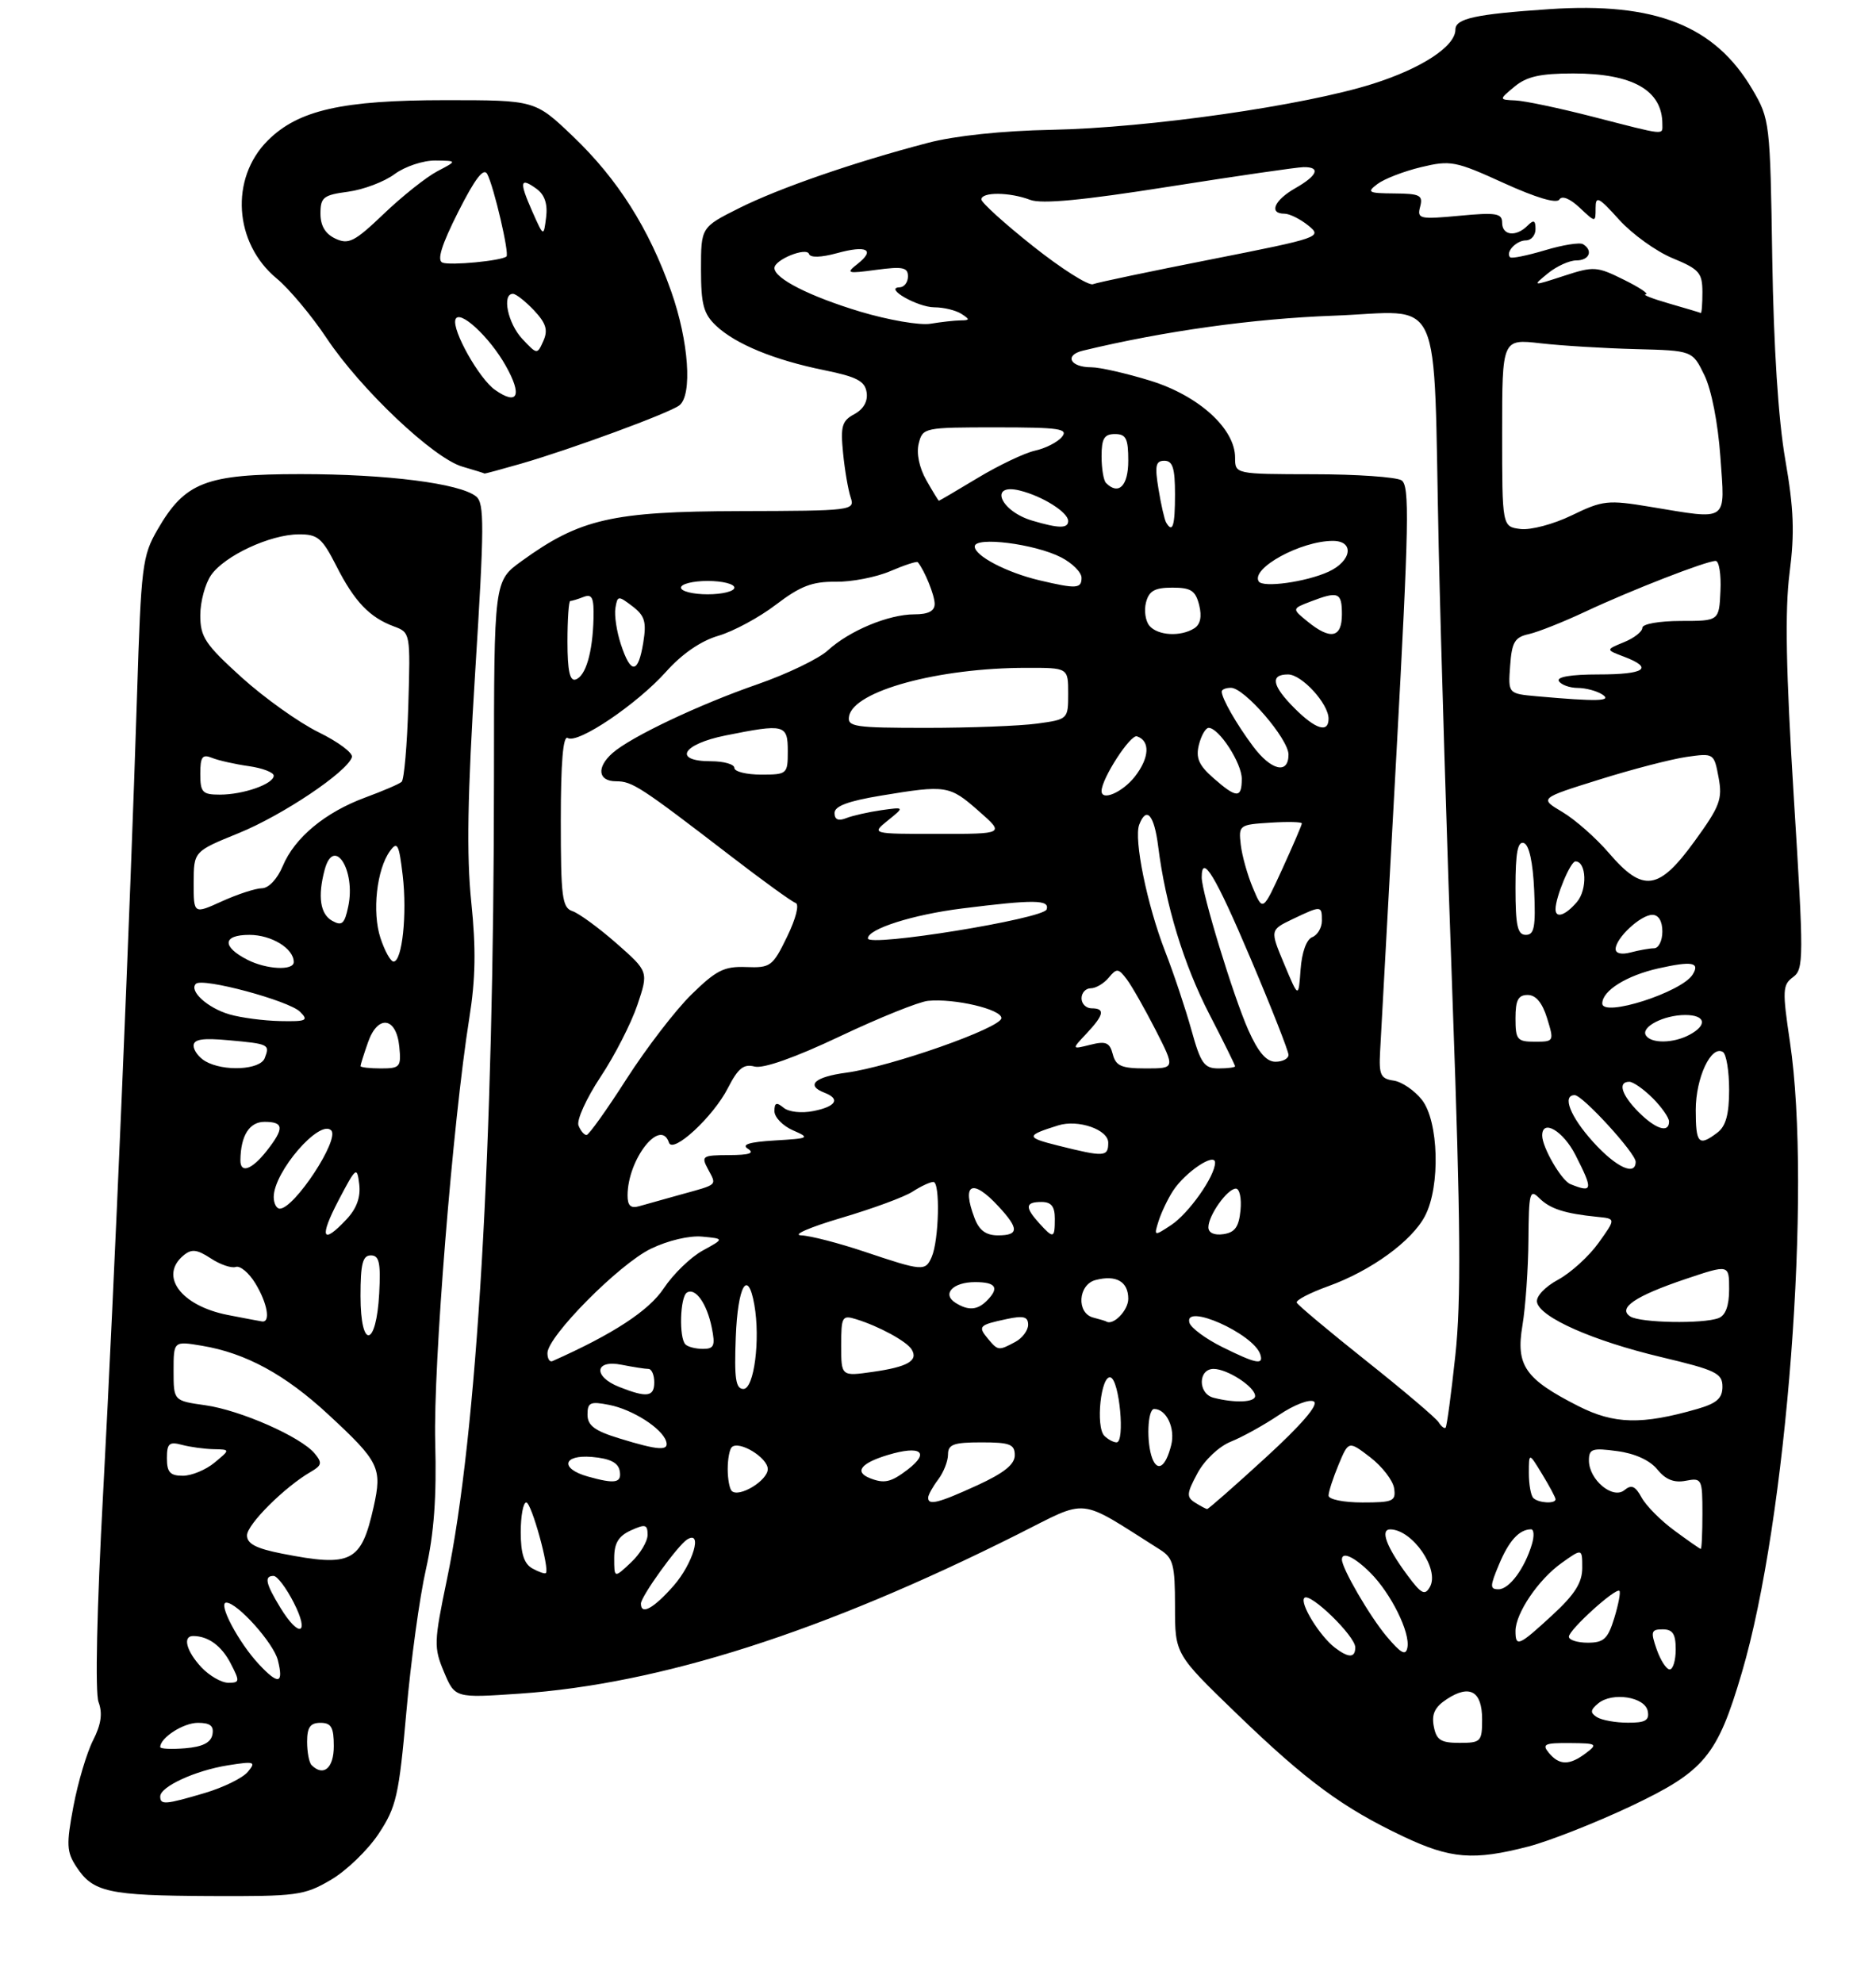 <?xml version="1.0" encoding="UTF-8" standalone="no"?>
<!DOCTYPE svg PUBLIC "-//W3C//DTD SVG 1.1//EN" "http://www.w3.org/Graphics/SVG/1.1/DTD/svg11.dtd" >
<svg xmlns="http://www.w3.org/2000/svg" xmlns:xlink="http://www.w3.org/1999/xlink" version="1.1" viewBox="0 0 281 297">
 <g >
 <path fill="currentColor"
d=" M 49.55 281.52 C 51.88 280.16 55.10 277.05 56.71 274.62 C 59.37 270.60 59.75 268.92 60.87 256.35 C 61.54 248.73 62.86 239.12 63.80 235.00 C 65.01 229.65 65.41 224.20 65.19 216.00 C 64.88 204.55 67.82 168.02 70.29 152.50 C 71.24 146.59 71.31 142.03 70.59 135.08 C 69.87 128.12 70.02 119.10 71.18 100.58 C 72.55 78.74 72.57 75.35 71.31 74.34 C 68.88 72.39 57.96 71.00 45.04 71.00 C 30.78 71.00 27.70 72.20 23.58 79.34 C 21.32 83.24 21.13 84.79 20.53 104.00 C 19.49 136.68 17.14 192.05 15.45 223.51 C 14.50 240.99 14.23 253.46 14.76 254.89 C 15.39 256.58 15.15 258.24 13.94 260.62 C 13.00 262.46 11.68 266.90 11.00 270.49 C 9.92 276.23 9.97 277.31 11.44 279.56 C 13.94 283.37 16.21 283.87 31.41 283.94 C 44.48 284.00 45.58 283.85 49.55 281.52 Z  M 228.94 276.52 C 232.09 275.70 239.01 272.97 244.33 270.46 C 255.33 265.24 257.23 262.96 260.90 250.50 C 267.65 227.66 271.42 178.20 268.11 156.04 C 266.96 148.32 267.00 147.48 268.57 146.33 C 270.19 145.14 270.20 143.60 268.68 119.28 C 267.51 100.46 267.34 91.43 268.05 85.83 C 268.83 79.78 268.69 76.20 267.41 68.83 C 266.37 62.87 265.67 51.99 265.46 38.71 C 265.15 18.32 265.09 17.83 262.50 13.42 C 256.89 3.84 247.95 0.30 232.08 1.37 C 220.97 2.12 218.00 2.77 218.00 4.44 C 218.00 6.92 212.99 10.22 205.67 12.54 C 195.39 15.81 172.05 19.15 157.50 19.44 C 150.13 19.58 142.99 20.34 139.00 21.39 C 127.86 24.31 116.74 28.16 110.75 31.15 C 105.00 34.03 105.00 34.03 105.00 40.34 C 105.00 45.60 105.38 47.00 107.26 48.78 C 110.21 51.55 115.99 53.92 123.48 55.44 C 128.35 56.43 129.56 57.07 129.81 58.77 C 130.01 60.10 129.34 61.28 127.97 62.02 C 126.12 63.01 125.88 63.82 126.28 67.83 C 126.53 70.40 127.05 73.40 127.42 74.50 C 128.08 76.45 127.65 76.50 110.80 76.54 C 91.69 76.59 86.85 77.70 78.11 84.04 C 74.00 87.01 74.00 87.01 73.99 116.26 C 73.98 171.79 71.46 214.86 66.95 236.50 C 64.99 245.93 64.96 246.72 66.51 250.40 C 68.15 254.29 68.15 254.29 77.82 253.63 C 98.89 252.19 123.24 244.41 152.37 229.81 C 163.27 224.35 161.19 224.13 173.75 232.06 C 175.74 233.32 176.00 234.31 176.00 240.59 C 176.00 247.71 176.00 247.71 185.25 256.64 C 195.67 266.71 201.13 270.73 210.22 275.03 C 217.30 278.38 220.71 278.65 228.94 276.52 Z  M 78.07 69.43 C 85.55 67.27 100.23 61.87 101.75 60.71 C 103.74 59.19 103.17 51.09 100.54 43.65 C 97.21 34.22 92.53 26.82 85.82 20.42 C 80.15 15.00 80.15 15.00 66.76 15.00 C 51.22 15.00 44.66 16.49 40.09 21.06 C 34.42 26.74 35.05 36.41 41.44 41.70 C 43.30 43.24 46.68 47.27 48.93 50.65 C 54.04 58.32 64.95 68.64 69.26 69.88 C 71.04 70.40 72.53 70.86 72.57 70.91 C 72.61 70.96 75.08 70.29 78.07 69.43 Z  M 24.00 269.03 C 24.00 267.55 29.25 265.14 34.15 264.36 C 38.12 263.73 38.38 263.82 37.13 265.33 C 36.38 266.25 33.48 267.67 30.70 268.50 C 24.75 270.26 24.00 270.32 24.00 269.03 Z  M 46.67 264.33 C 46.30 263.97 46.00 262.39 46.00 260.83 C 46.00 258.67 46.47 258.00 48.00 258.00 C 49.62 258.00 50.00 258.67 50.00 261.50 C 50.00 264.79 48.45 266.11 46.67 264.33 Z  M 24.00 261.63 C 24.00 260.23 27.46 258.00 29.64 258.00 C 31.49 258.00 32.06 258.46 31.82 259.75 C 31.58 260.97 30.36 261.59 27.74 261.81 C 25.68 261.98 24.00 261.90 24.00 261.63 Z  M 30.17 249.69 C 27.93 247.29 27.31 245.00 28.92 245.00 C 31.18 245.00 33.19 246.46 34.56 249.12 C 35.94 251.79 35.92 252.00 34.20 252.00 C 33.18 252.00 31.37 250.96 30.17 249.69 Z  M 38.79 249.24 C 35.72 245.96 32.57 240.00 33.90 240.00 C 35.55 240.00 40.98 246.06 41.62 248.62 C 42.51 252.18 41.71 252.36 38.79 249.24 Z  M 41.99 240.75 C 39.78 237.12 39.54 236.00 40.98 236.00 C 41.52 236.00 42.88 237.80 44.00 240.00 C 46.44 244.78 44.82 245.39 41.99 240.75 Z  M 42.25 232.66 C 38.38 231.90 37.00 231.19 37.00 229.93 C 37.00 228.29 42.65 222.66 46.57 220.40 C 48.21 219.45 48.29 219.06 47.14 217.67 C 45.07 215.17 36.04 211.19 30.75 210.44 C 26.00 209.77 26.00 209.77 26.00 205.30 C 26.00 200.82 26.00 200.82 30.25 201.53 C 36.82 202.63 42.70 205.83 49.17 211.82 C 56.83 218.91 57.27 219.82 55.96 225.69 C 54.10 233.96 52.65 234.70 42.25 232.66 Z  M 25.00 218.38 C 25.00 216.16 25.34 215.86 27.25 216.37 C 28.49 216.70 30.62 216.99 32.00 217.02 C 34.50 217.07 34.50 217.07 32.14 219.03 C 30.84 220.11 28.70 221.00 27.39 221.00 C 25.48 221.00 25.00 220.48 25.00 218.38 Z  M 54.00 194.08 C 54.00 189.26 54.32 188.00 55.55 188.00 C 56.80 188.00 57.04 189.09 56.80 193.67 C 56.37 201.81 54.00 202.16 54.00 194.08 Z  M 34.11 196.92 C 27.10 195.54 23.79 191.08 27.49 188.00 C 28.70 187.00 29.49 187.09 31.56 188.44 C 32.97 189.37 34.66 189.95 35.31 189.73 C 35.96 189.50 37.29 190.61 38.25 192.19 C 40.05 195.14 40.57 198.08 39.25 197.89 C 38.84 197.83 36.52 197.39 34.11 196.92 Z  M 50.71 179.75 C 53.34 174.74 53.48 174.63 53.81 177.35 C 54.04 179.28 53.42 180.99 51.90 182.60 C 48.25 186.50 47.78 185.36 50.71 179.75 Z  M 41.00 179.25 C 41.01 175.49 47.88 167.54 49.61 169.28 C 50.93 170.60 44.09 181.00 41.91 181.00 C 41.41 181.00 41.00 180.21 41.00 179.25 Z  M 36.01 173.75 C 36.05 170.07 37.35 168.00 39.62 168.00 C 42.54 168.00 42.61 168.96 39.93 172.37 C 37.71 175.18 35.99 175.79 36.01 173.75 Z  M 30.75 158.92 C 29.79 158.36 29.00 157.31 29.00 156.60 C 29.00 155.63 30.36 155.42 34.25 155.78 C 40.31 156.33 40.44 156.40 39.65 158.46 C 38.98 160.23 33.49 160.51 30.75 158.92 Z  M 54.00 159.65 C 54.00 159.46 54.50 157.86 55.12 156.10 C 56.58 151.89 59.38 152.28 59.81 156.76 C 60.11 159.78 59.92 160.00 57.06 160.00 C 55.38 160.00 54.00 159.84 54.00 159.65 Z  M 34.38 151.91 C 31.10 150.96 28.27 148.39 29.34 147.33 C 30.30 146.36 43.28 149.85 44.95 151.52 C 46.26 152.83 45.91 152.99 41.96 152.91 C 39.51 152.86 36.09 152.41 34.38 151.91 Z  M 37.08 143.74 C 33.20 141.76 33.33 140.00 37.35 140.00 C 40.67 140.00 44.00 142.04 44.00 144.07 C 44.00 145.39 39.94 145.19 37.08 143.74 Z  M 56.99 140.48 C 55.71 136.60 56.42 130.18 58.42 127.44 C 59.52 125.93 59.77 126.42 60.32 131.10 C 61.00 136.89 60.24 144.00 58.95 144.00 C 58.51 144.00 57.63 142.42 56.99 140.48 Z  M 49.75 137.89 C 47.95 136.88 47.57 134.22 48.63 130.25 C 50.00 125.13 53.32 130.30 52.16 135.76 C 51.61 138.37 51.22 138.71 49.75 137.89 Z  M 29.01 132.20 C 29.02 127.50 29.02 127.50 35.76 124.76 C 42.34 122.08 51.99 115.61 52.71 113.39 C 52.91 112.77 50.67 111.10 47.73 109.66 C 44.79 108.22 39.60 104.52 36.19 101.44 C 30.73 96.49 30.00 95.40 30.00 92.14 C 30.00 90.11 30.73 87.40 31.63 86.11 C 33.67 83.21 40.45 80.05 44.73 80.02 C 47.59 80.00 48.24 80.55 50.38 84.75 C 53.07 90.06 55.35 92.46 59.01 93.81 C 61.47 94.72 61.48 94.81 61.16 105.61 C 60.98 111.60 60.53 116.76 60.16 117.08 C 59.80 117.41 57.34 118.46 54.71 119.43 C 48.70 121.65 44.13 125.44 42.35 129.70 C 41.55 131.62 40.24 133.01 39.24 133.02 C 38.28 133.03 35.59 133.91 33.25 134.97 C 29.00 136.90 29.00 136.90 29.01 132.20 Z  M 30.00 115.89 C 30.00 113.33 30.31 112.91 31.75 113.49 C 32.71 113.88 35.19 114.44 37.25 114.73 C 39.31 115.02 41.00 115.67 41.00 116.16 C 41.00 117.40 36.46 119.00 32.93 119.00 C 30.32 119.00 30.00 118.66 30.00 115.89 Z  M 232.00 262.50 C 230.93 261.20 231.35 261.00 235.13 261.03 C 239.19 261.06 239.36 261.17 237.56 262.53 C 235.09 264.40 233.57 264.39 232.00 262.50 Z  M 214.76 258.52 C 214.41 256.68 214.92 255.63 216.72 254.45 C 220.15 252.20 222.00 253.26 222.00 257.47 C 222.00 260.81 221.82 261.00 218.62 261.00 C 215.81 261.00 215.15 260.58 214.76 258.52 Z  M 239.20 257.15 C 238.16 256.49 238.20 256.08 239.39 255.09 C 241.50 253.34 246.41 254.11 246.81 256.25 C 247.08 257.63 246.45 258.00 243.82 257.98 C 242.00 257.98 239.92 257.60 239.20 257.15 Z  M 248.15 247.00 C 247.22 244.34 247.32 244.00 249.05 244.00 C 250.55 244.00 251.00 244.69 251.00 247.00 C 251.00 248.65 250.59 250.00 250.10 250.00 C 249.60 250.00 248.73 248.65 248.15 247.00 Z  M 199.92 246.72 C 197.62 244.93 194.63 240.04 195.38 239.29 C 196.23 238.43 203.00 245.01 203.00 246.70 C 203.00 248.31 201.99 248.31 199.92 246.72 Z  M 207.70 245.06 C 205.17 242.05 201.00 234.88 201.00 233.54 C 201.00 232.28 202.90 233.17 205.27 235.54 C 208.35 238.62 211.25 244.47 210.81 246.73 C 210.57 248.00 209.85 247.61 207.70 245.06 Z  M 227.00 244.25 C 227.01 241.59 230.43 236.54 233.90 234.07 C 237.00 231.86 237.00 231.86 237.00 234.80 C 237.00 237.01 235.88 238.78 232.52 241.87 C 227.49 246.51 227.00 246.72 227.00 244.25 Z  M 235.00 245.10 C 235.00 244.07 242.03 237.70 242.57 238.24 C 242.77 238.44 242.42 240.27 241.80 242.30 C 240.84 245.43 240.23 246.00 237.83 246.00 C 236.27 246.00 235.00 245.60 235.00 245.10 Z  M 96.00 240.15 C 96.00 239.07 101.52 231.41 102.93 230.54 C 105.30 229.08 103.81 234.14 100.90 237.47 C 97.90 240.88 96.00 241.92 96.00 240.15 Z  M 210.79 235.87 C 207.64 231.62 206.68 228.99 208.28 229.03 C 211.61 229.12 215.65 235.01 214.19 237.63 C 213.43 238.99 212.90 238.72 210.79 235.87 Z  M 224.53 234.29 C 226.01 230.74 227.54 229.05 229.32 229.02 C 229.77 229.01 229.83 230.01 229.46 231.25 C 228.38 234.88 226.07 238.00 224.46 238.00 C 223.15 238.00 223.16 237.55 224.53 234.29 Z  M 79.74 234.88 C 78.49 234.18 78.00 232.64 78.00 229.45 C 78.00 227.00 78.37 225.00 78.83 225.00 C 79.60 225.00 82.36 234.97 81.76 235.57 C 81.61 235.73 80.70 235.41 79.74 234.88 Z  M 92.00 233.33 C 92.00 231.09 92.64 230.03 94.50 229.18 C 96.66 228.20 97.00 228.29 97.00 229.85 C 97.00 230.84 95.88 232.71 94.50 234.00 C 92.00 236.35 92.00 236.35 92.00 233.33 Z  M 250.81 229.21 C 248.77 227.72 246.56 225.49 245.89 224.26 C 244.95 222.53 244.37 222.28 243.32 223.15 C 241.58 224.59 238.00 221.60 238.00 218.71 C 238.00 216.97 238.49 216.80 242.24 217.31 C 244.89 217.66 247.14 218.69 248.24 220.05 C 249.48 221.58 250.76 222.09 252.50 221.75 C 254.91 221.29 255.00 221.46 255.00 226.64 C 255.00 229.59 254.89 231.98 254.75 231.96 C 254.61 231.94 252.84 230.71 250.81 229.21 Z  M 179.00 225.02 C 177.69 224.19 177.74 223.64 179.37 220.61 C 180.44 218.63 182.58 216.61 184.37 215.89 C 186.09 215.20 189.33 213.41 191.57 211.90 C 193.80 210.39 196.16 209.48 196.80 209.88 C 197.55 210.34 194.95 213.37 189.56 218.30 C 184.93 222.54 181.00 225.99 180.82 225.98 C 180.65 225.98 179.83 225.54 179.00 225.02 Z  M 139.03 224.25 C 139.05 223.84 139.72 222.63 140.53 221.56 C 141.34 220.49 142.00 218.80 142.00 217.81 C 142.00 216.30 142.84 216.00 147.00 216.00 C 151.27 216.00 152.00 216.28 152.00 217.93 C 152.00 219.30 150.37 220.60 146.38 222.43 C 140.50 225.12 138.98 225.50 139.03 224.25 Z  M 199.00 223.97 C 199.00 223.40 199.68 221.32 200.50 219.34 C 202.00 215.75 202.00 215.75 205.25 218.24 C 207.04 219.62 208.64 221.70 208.82 222.87 C 209.11 224.81 208.68 225.00 204.07 225.00 C 201.25 225.00 199.00 224.54 199.00 223.97 Z  M 229.67 224.33 C 229.30 223.97 229.00 222.28 229.00 220.58 C 229.01 217.50 229.01 217.50 231.00 220.77 C 232.10 222.57 233.00 224.26 233.00 224.52 C 233.00 225.24 230.43 225.09 229.67 224.33 Z  M 109.60 223.27 C 109.27 222.94 109.00 221.47 109.00 220.00 C 109.00 218.53 109.27 217.06 109.60 216.73 C 110.67 215.66 115.00 218.28 115.00 220.00 C 115.00 221.72 110.67 224.34 109.60 223.27 Z  M 88.07 221.12 C 83.86 219.95 84.27 217.82 88.64 218.18 C 91.35 218.41 92.58 219.02 92.82 220.25 C 93.16 222.08 92.16 222.27 88.07 221.12 Z  M 130.25 221.34 C 127.93 220.40 128.98 219.09 133.01 217.88 C 137.90 216.41 139.34 217.47 135.99 220.05 C 133.44 222.00 132.45 222.22 130.25 221.34 Z  M 172.60 218.41 C 171.69 216.04 171.88 211.00 172.88 211.00 C 174.71 211.00 176.07 213.88 175.43 216.41 C 174.62 219.64 173.41 220.50 172.60 218.41 Z  M 92.75 215.40 C 89.06 214.27 88.00 213.47 88.00 211.84 C 88.00 210.02 88.42 209.83 91.25 210.39 C 94.73 211.07 99.12 213.86 99.77 215.81 C 100.27 217.32 98.69 217.23 92.75 215.40 Z  M 165.42 215.02 C 164.07 213.67 164.91 205.81 166.36 206.28 C 167.68 206.72 168.54 216.00 167.25 216.00 C 166.78 216.00 165.96 215.56 165.42 215.02 Z  M 215.49 212.99 C 215.10 212.36 210.22 208.22 204.64 203.79 C 199.06 199.35 194.38 195.43 194.23 195.07 C 194.09 194.70 196.22 193.60 198.96 192.61 C 205.38 190.30 211.51 185.84 213.46 182.07 C 215.77 177.62 215.50 167.90 212.98 164.70 C 211.87 163.29 209.96 161.99 208.73 161.82 C 206.80 161.54 206.53 160.96 206.72 157.50 C 206.84 155.30 207.93 135.35 209.15 113.17 C 211.05 78.35 211.16 72.72 209.93 71.93 C 209.14 71.44 203.21 71.02 196.75 71.02 C 185.00 71.00 185.00 71.00 185.00 68.53 C 185.00 64.19 179.55 59.25 172.30 57.01 C 168.72 55.91 164.74 55.00 163.45 55.00 C 160.28 55.00 159.37 53.19 162.21 52.51 C 174.35 49.58 187.71 47.72 199.67 47.28 C 216.44 46.66 214.65 42.74 215.50 82.00 C 215.82 96.58 216.76 127.40 217.60 150.50 C 218.78 183.13 218.87 194.84 217.99 202.98 C 217.37 208.75 216.72 213.62 216.53 213.80 C 216.35 213.98 215.88 213.62 215.49 212.99 Z  M 236.42 210.57 C 228.43 206.51 227.03 204.50 228.04 198.50 C 228.50 195.75 228.91 189.98 228.94 185.68 C 228.99 178.57 229.14 178.00 230.57 179.43 C 232.18 181.03 234.38 181.74 239.27 182.23 C 242.04 182.50 242.04 182.50 239.44 186.13 C 238.01 188.13 235.29 190.60 233.40 191.63 C 231.43 192.69 230.07 194.13 230.22 194.99 C 230.64 197.28 238.60 200.80 248.83 203.23 C 257.03 205.18 258.00 205.65 258.00 207.66 C 258.00 209.40 257.15 210.15 254.25 210.99 C 245.92 213.39 241.79 213.29 236.42 210.57 Z  M 181.75 209.31 C 179.42 208.70 179.44 205.00 181.78 205.00 C 183.86 205.00 188.00 207.70 188.00 209.06 C 188.00 210.02 184.93 210.14 181.75 209.31 Z  M 92.75 207.70 C 88.78 206.13 89.07 203.56 93.12 204.38 C 94.84 204.72 96.64 205.00 97.12 205.00 C 97.61 205.00 98.00 205.90 98.00 207.00 C 98.00 209.20 96.90 209.34 92.75 207.70 Z  M 110.21 200.25 C 110.50 192.53 112.02 189.88 112.99 195.40 C 113.91 200.60 112.95 208.00 111.36 208.00 C 110.20 208.00 109.97 206.48 110.21 200.25 Z  M 126.00 201.49 C 126.00 197.15 126.14 196.91 128.25 197.56 C 131.68 198.62 135.79 200.86 136.55 202.08 C 137.59 203.76 135.96 204.70 130.75 205.44 C 126.00 206.12 126.00 206.12 126.00 201.49 Z  M 82.00 202.64 C 82.00 200.14 92.74 189.30 97.50 187.00 C 100.06 185.76 103.29 185.00 105.20 185.19 C 108.50 185.50 108.50 185.50 105.25 187.28 C 103.46 188.26 100.84 190.80 99.43 192.92 C 97.21 196.28 91.84 199.79 82.75 203.83 C 82.34 204.02 82.00 203.48 82.00 202.64 Z  M 183.05 201.71 C 180.60 200.49 178.41 198.87 178.17 198.11 C 177.22 195.03 187.73 199.70 188.77 202.81 C 189.32 204.47 188.17 204.25 183.05 201.71 Z  M 102.67 201.33 C 101.68 200.35 101.86 194.21 102.89 193.57 C 104.17 192.78 105.89 195.21 106.62 198.85 C 107.16 201.53 106.96 202.00 105.29 202.00 C 104.21 202.00 103.03 201.70 102.67 201.33 Z  M 147.98 200.48 C 146.44 198.62 146.63 198.42 150.75 197.54 C 153.31 196.99 154.00 197.17 154.00 198.39 C 154.00 199.23 153.13 200.40 152.07 200.96 C 149.58 202.30 149.48 202.28 147.98 200.48 Z  M 163.75 197.31 C 161.21 196.65 161.47 192.37 164.10 191.69 C 167.19 190.88 169.00 191.92 169.00 194.50 C 169.00 196.26 166.70 198.60 165.67 197.88 C 165.58 197.82 164.71 197.56 163.75 197.31 Z  M 244.20 197.15 C 242.24 195.90 244.93 194.08 252.53 191.52 C 259.00 189.35 259.00 189.35 259.00 193.07 C 259.00 195.54 258.47 196.99 257.42 197.39 C 255.11 198.28 245.71 198.11 244.20 197.15 Z  M 143.12 195.10 C 141.04 193.78 142.73 192.00 146.06 192.00 C 149.20 192.00 149.74 192.86 147.80 194.80 C 146.39 196.21 145.02 196.30 143.12 195.10 Z  M 129.50 187.45 C 125.65 186.16 121.38 185.05 120.00 185.00 C 118.62 184.94 121.33 183.77 126.00 182.39 C 130.68 181.01 135.50 179.24 136.71 178.44 C 137.93 177.65 139.32 177.00 139.81 177.00 C 140.85 177.00 140.65 185.74 139.55 188.25 C 138.61 190.40 138.19 190.37 129.50 187.45 Z  M 145.98 182.43 C 144.00 177.23 145.63 176.41 149.55 180.65 C 152.66 184.00 152.64 185.00 149.48 185.00 C 147.69 185.00 146.67 184.25 145.98 182.43 Z  M 155.65 183.17 C 153.48 180.77 153.57 180.00 156.00 180.00 C 157.47 180.00 158.00 180.67 158.00 182.50 C 158.00 185.49 157.80 185.54 155.65 183.17 Z  M 173.55 182.83 C 173.96 181.55 174.93 179.52 175.71 178.32 C 177.55 175.51 182.00 172.53 182.00 174.11 C 182.00 176.14 178.05 181.74 175.39 183.48 C 172.85 185.15 172.82 185.14 173.55 182.83 Z  M 181.00 183.79 C 181.00 182.00 183.85 178.00 185.12 178.00 C 185.67 178.00 185.99 179.46 185.81 181.25 C 185.57 183.74 184.97 184.57 183.25 184.82 C 181.87 185.02 181.00 184.62 181.00 183.79 Z  M 94.00 179.04 C 94.00 173.62 98.94 167.32 100.20 171.11 C 100.78 172.84 106.84 167.23 109.02 162.96 C 110.55 159.97 111.39 159.29 113.03 159.72 C 114.33 160.06 119.09 158.38 125.80 155.20 C 131.69 152.41 137.62 150.02 139.00 149.88 C 142.97 149.49 150.00 151.14 150.00 152.46 C 150.00 153.92 133.41 159.75 126.75 160.64 C 122.02 161.27 120.64 162.54 123.50 163.64 C 125.92 164.57 125.24 165.70 121.86 166.38 C 120.05 166.74 118.14 166.53 117.36 165.88 C 116.31 165.01 116.00 165.13 116.00 166.40 C 116.00 167.31 117.24 168.59 118.75 169.26 C 121.38 170.41 121.26 170.48 116.04 170.79 C 112.21 171.02 111.01 171.40 112.04 172.04 C 113.07 172.70 112.23 172.97 109.21 172.98 C 105.18 173.00 105.00 173.12 106.05 175.09 C 107.37 177.56 107.62 177.33 102.00 178.88 C 99.53 179.57 96.71 180.35 95.75 180.63 C 94.48 181.00 94.00 180.56 94.00 179.04 Z  M 235.23 177.33 C 233.88 176.79 231.00 171.82 231.00 170.05 C 231.00 167.51 234.14 169.35 235.98 172.96 C 238.66 178.22 238.58 178.68 235.23 177.33 Z  M 238.62 171.00 C 235.20 167.22 233.94 164.00 235.87 164.00 C 237.05 164.00 245.00 172.69 245.00 173.98 C 245.00 176.18 242.06 174.81 238.62 171.00 Z  M 158.50 171.56 C 153.61 170.34 153.61 170.06 158.51 168.53 C 161.49 167.60 166.00 169.16 166.00 171.12 C 166.00 173.26 165.43 173.29 158.50 171.56 Z  M 254.00 166.22 C 254.00 161.40 256.31 156.46 258.07 157.54 C 258.58 157.86 259.00 160.40 259.00 163.20 C 259.00 166.86 258.51 168.65 257.25 169.61 C 254.44 171.74 254.00 171.28 254.00 166.22 Z  M 86.65 168.54 C 86.35 167.74 87.83 164.48 89.94 161.29 C 92.06 158.11 94.54 153.25 95.47 150.50 C 97.15 145.50 97.15 145.50 92.33 141.26 C 89.67 138.93 86.71 136.77 85.75 136.45 C 84.20 135.93 84.00 134.36 84.00 122.87 C 84.00 114.17 84.34 110.09 85.04 110.52 C 86.54 111.45 95.41 105.46 99.77 100.59 C 102.15 97.92 104.99 95.97 107.60 95.21 C 109.85 94.55 113.75 92.45 116.24 90.54 C 119.88 87.77 121.66 87.08 125.14 87.12 C 127.54 87.16 131.24 86.44 133.36 85.53 C 135.48 84.62 137.33 84.02 137.47 84.19 C 138.49 85.42 140.00 89.14 140.00 90.43 C 140.00 91.51 139.05 92.00 136.97 92.00 C 133.10 92.00 127.22 94.45 124.00 97.40 C 122.62 98.66 117.90 100.93 113.50 102.46 C 104.72 105.50 94.49 110.35 91.75 112.77 C 89.31 114.92 89.57 117.00 92.28 117.00 C 94.71 117.00 95.90 117.78 109.45 128.19 C 114.23 131.87 118.61 135.04 119.17 135.22 C 119.76 135.42 119.22 137.55 117.90 140.27 C 115.74 144.72 115.41 144.96 111.76 144.82 C 108.48 144.69 107.27 145.30 103.56 148.94 C 101.16 151.29 96.80 156.98 93.85 161.57 C 90.91 166.17 88.21 169.95 87.86 169.97 C 87.50 169.98 86.96 169.34 86.65 168.54 Z  M 245.45 166.55 C 242.88 163.97 242.27 162.00 244.05 162.00 C 244.62 162.00 246.20 163.10 247.55 164.45 C 248.90 165.80 250.00 167.38 250.00 167.95 C 250.00 169.73 248.03 169.12 245.45 166.55 Z  M 166.68 157.88 C 166.22 156.11 165.65 155.87 163.31 156.46 C 160.50 157.16 160.50 157.16 162.75 154.77 C 165.38 151.97 165.57 151.00 163.50 151.00 C 162.68 151.00 162.00 150.32 162.00 149.50 C 162.00 148.68 162.62 148.00 163.38 148.00 C 164.14 148.00 165.35 147.28 166.07 146.41 C 167.27 144.97 167.52 144.99 168.78 146.66 C 169.54 147.67 171.48 151.09 173.10 154.25 C 176.03 160.00 176.03 160.00 171.63 160.00 C 167.99 160.00 167.14 159.64 166.68 157.88 Z  M 178.46 154.25 C 177.58 151.09 175.81 145.78 174.52 142.47 C 171.81 135.49 169.81 125.67 170.64 123.50 C 171.72 120.68 172.88 122.00 173.48 126.75 C 174.58 135.52 177.31 144.45 181.17 151.93 C 183.28 156.01 185.00 159.50 185.00 159.68 C 185.00 159.85 183.89 160.00 182.53 160.00 C 180.37 160.00 179.85 159.27 178.46 154.25 Z  M 186.98 154.25 C 184.73 149.18 180.00 133.70 180.00 131.39 C 180.00 127.73 182.05 131.12 187.29 143.47 C 190.43 150.87 193.00 157.40 193.00 157.97 C 193.00 158.54 192.12 159.00 191.05 159.00 C 189.68 159.00 188.46 157.57 186.98 154.25 Z  M 227.00 152.50 C 227.00 149.77 227.40 149.00 228.83 149.00 C 230.05 149.00 231.02 150.16 231.74 152.50 C 232.80 155.94 232.77 156.00 229.91 156.00 C 227.25 156.00 227.00 155.70 227.00 152.50 Z  M 246.53 155.05 C 245.75 153.79 249.22 152.00 252.43 152.00 C 255.47 152.00 255.79 153.51 253.07 154.96 C 250.65 156.26 247.31 156.30 246.53 155.05 Z  M 240.00 150.27 C 240.00 148.36 243.64 146.09 248.40 145.02 C 253.45 143.89 254.67 144.11 253.54 145.94 C 251.89 148.60 240.00 152.40 240.00 150.27 Z  M 192.36 144.38 C 190.22 139.27 190.22 139.27 193.64 137.63 C 197.93 135.59 198.00 135.59 198.00 137.89 C 198.00 138.93 197.35 140.03 196.56 140.34 C 195.69 140.67 195.00 142.60 194.81 145.20 C 194.50 149.50 194.50 149.50 192.36 144.38 Z  M 242.00 142.12 C 242.00 140.49 245.75 137.00 247.50 137.00 C 248.43 137.00 249.00 137.94 249.00 139.50 C 249.00 140.88 248.44 142.01 247.75 142.01 C 247.06 142.02 245.49 142.30 244.25 142.63 C 242.90 142.99 242.00 142.79 242.00 142.12 Z  M 130.00 140.53 C 130.00 139.11 136.73 136.97 144.08 136.05 C 154.91 134.69 157.26 134.72 156.77 136.19 C 156.30 137.60 130.00 141.86 130.00 140.53 Z  M 227.00 132.92 C 227.00 127.70 227.33 125.94 228.25 126.25 C 229.04 126.51 229.61 129.11 229.80 133.33 C 230.04 138.81 229.82 140.00 228.55 140.00 C 227.30 140.00 227.00 138.64 227.00 132.92 Z  M 233.00 136.15 C 233.00 134.35 235.23 129.00 235.98 129.00 C 237.64 129.00 237.79 133.22 236.20 135.08 C 234.47 137.10 233.00 137.59 233.00 136.15 Z  M 187.68 133.00 C 186.86 131.07 186.04 128.15 185.85 126.50 C 185.51 123.57 185.62 123.49 190.25 123.20 C 192.86 123.03 195.00 123.08 195.00 123.31 C 195.00 123.54 193.68 126.60 192.08 130.11 C 189.15 136.50 189.15 136.50 187.68 133.00 Z  M 241.00 127.75 C 239.07 125.50 235.94 122.74 234.04 121.61 C 230.57 119.55 230.57 119.55 239.54 116.75 C 244.47 115.20 250.35 113.68 252.62 113.35 C 256.71 112.77 256.74 112.79 257.42 116.42 C 258.03 119.68 257.63 120.74 253.80 126.01 C 248.45 133.38 246.10 133.70 241.00 127.75 Z  M 133.00 122.86 C 135.50 120.84 135.50 120.84 132.00 121.33 C 130.07 121.61 127.71 122.14 126.75 122.52 C 125.57 122.99 125.00 122.74 125.00 121.75 C 125.00 120.72 127.05 119.96 131.94 119.15 C 141.74 117.53 142.22 117.60 146.58 121.44 C 150.50 124.88 150.50 124.88 140.50 124.88 C 130.50 124.88 130.50 124.88 133.00 122.86 Z  M 165.00 118.46 C 165.00 116.61 169.32 109.94 170.30 110.27 C 172.32 110.94 172.18 113.50 169.97 116.32 C 168.12 118.66 165.00 120.01 165.00 118.46 Z  M 181.72 116.49 C 179.56 114.59 179.09 113.50 179.58 111.53 C 179.93 110.14 180.59 109.00 181.04 109.00 C 182.58 109.00 186.00 114.27 186.00 116.63 C 186.00 119.60 185.22 119.57 181.72 116.49 Z  M 110.00 115.00 C 110.00 114.45 108.42 114.00 106.50 114.00 C 100.73 114.00 102.16 111.45 108.67 110.14 C 117.53 108.36 118.00 108.48 118.00 112.50 C 118.00 115.92 117.90 116.00 114.00 116.00 C 111.80 116.00 110.00 115.55 110.00 115.00 Z  M 187.68 111.75 C 185.20 108.43 183.00 104.58 183.00 103.57 C 183.00 103.25 183.62 103.00 184.38 103.00 C 186.40 103.00 193.00 110.66 193.00 113.00 C 193.00 116.01 190.40 115.40 187.68 111.75 Z  M 127.18 107.25 C 127.88 103.47 140.52 100.02 153.75 100.01 C 160.00 100.00 160.00 100.00 160.00 103.86 C 160.00 107.70 159.97 107.73 155.36 108.36 C 152.81 108.71 145.35 109.00 138.79 109.00 C 127.97 109.00 126.88 108.84 127.18 107.25 Z  M 193.92 106.08 C 190.53 102.69 190.20 101.00 192.93 101.00 C 194.99 101.00 199.00 105.38 199.00 107.63 C 199.00 109.82 197.07 109.23 193.92 106.08 Z  M 230.20 104.27 C 225.89 103.88 225.89 103.88 226.20 99.69 C 226.45 96.16 226.89 95.42 229.00 94.96 C 230.38 94.65 234.20 93.13 237.50 91.58 C 244.28 88.40 255.57 84.00 256.98 84.00 C 257.49 84.00 257.82 86.02 257.70 88.49 C 257.50 92.99 257.50 92.99 251.75 92.99 C 248.50 93.00 246.00 93.44 246.00 94.02 C 246.00 94.59 244.76 95.56 243.25 96.17 C 240.50 97.30 240.50 97.30 243.25 98.34 C 247.76 100.05 246.41 101.00 239.44 101.00 C 235.32 101.00 233.11 101.37 233.50 102.00 C 233.84 102.55 235.10 103.01 236.31 103.02 C 237.51 103.02 239.18 103.47 240.00 104.00 C 241.57 105.02 239.27 105.08 230.20 104.27 Z  M 85.00 96.08 C 85.00 92.74 85.19 90.00 85.42 90.00 C 85.65 90.00 86.55 89.73 87.42 89.39 C 88.70 88.90 88.98 89.51 88.90 92.64 C 88.77 97.73 87.73 101.26 86.22 101.76 C 85.35 102.05 85.00 100.43 85.00 96.08 Z  M 93.01 96.52 C 92.37 94.60 92.00 92.15 92.18 91.06 C 92.49 89.18 92.60 89.17 94.73 90.79 C 96.59 92.21 96.86 93.13 96.35 96.25 C 95.59 100.93 94.49 101.02 93.01 96.52 Z  M 172.16 93.70 C 171.57 92.98 171.34 91.41 171.66 90.20 C 172.11 88.48 172.97 88.00 175.60 88.00 C 178.39 88.00 179.07 88.44 179.62 90.61 C 180.05 92.33 179.80 93.51 178.89 94.09 C 176.84 95.39 173.40 95.19 172.16 93.70 Z  M 195.86 93.08 C 193.50 91.16 193.50 91.16 196.32 90.08 C 200.47 88.49 201.00 88.70 201.00 92.00 C 201.00 95.53 199.30 95.88 195.86 93.08 Z  M 102.00 88.00 C 102.00 87.45 103.80 87.00 106.00 87.00 C 108.20 87.00 110.00 87.45 110.00 88.00 C 110.00 88.55 108.20 89.00 106.00 89.00 C 103.80 89.00 102.00 88.55 102.00 88.00 Z  M 155.72 86.91 C 150.80 85.75 146.00 83.24 146.00 81.84 C 146.00 80.30 155.01 81.44 158.95 83.47 C 160.63 84.34 162.00 85.71 162.00 86.53 C 162.00 88.16 161.23 88.21 155.72 86.91 Z  M 188.54 87.07 C 187.33 85.11 194.84 81.00 199.64 81.00 C 202.91 81.00 202.48 84.02 198.99 85.62 C 195.61 87.16 189.15 88.05 188.54 87.07 Z  M 227.75 79.22 C 225.00 78.87 225.00 78.87 225.00 64.81 C 225.00 50.75 225.00 50.75 230.75 51.41 C 233.91 51.77 240.32 52.16 245.00 52.28 C 253.50 52.50 253.50 52.50 255.29 56.17 C 256.35 58.34 257.33 63.34 257.69 68.42 C 258.39 78.33 259.07 77.86 247.14 75.89 C 240.83 74.84 240.06 74.93 235.44 77.17 C 232.71 78.50 229.27 79.41 227.75 79.22 Z  M 154.59 77.96 C 149.80 76.53 148.08 72.31 152.75 73.46 C 156.15 74.30 160.00 76.72 160.00 78.02 C 160.00 79.17 158.59 79.15 154.59 77.96 Z  M 174.67 78.25 C 174.43 77.84 173.91 75.59 173.53 73.25 C 172.95 69.74 173.10 69.00 174.41 69.00 C 175.65 69.00 176.00 70.10 176.00 74.00 C 176.00 78.77 175.65 79.90 174.67 78.25 Z  M 138.75 71.91 C 137.69 70.04 137.24 67.89 137.61 66.42 C 138.21 64.04 138.41 64.00 149.23 64.00 C 158.69 64.00 160.08 64.20 159.05 65.44 C 158.40 66.23 156.58 67.15 155.02 67.49 C 153.46 67.84 149.61 69.67 146.47 71.56 C 143.33 73.45 140.70 75.00 140.63 74.99 C 140.56 74.99 139.71 73.60 138.75 71.91 Z  M 165.67 72.33 C 165.30 71.97 165.00 70.17 165.00 68.33 C 165.00 65.67 165.40 65.00 167.00 65.00 C 168.67 65.00 169.00 65.67 169.00 69.00 C 169.00 72.77 167.55 74.22 165.67 72.33 Z  M 128.85 46.67 C 121.27 44.38 116.00 41.71 116.00 40.14 C 116.00 38.89 120.81 36.95 121.18 38.04 C 121.38 38.61 123.00 38.56 125.34 37.92 C 129.83 36.68 131.17 37.38 128.43 39.54 C 126.65 40.93 126.88 41.00 131.25 40.41 C 135.22 39.88 136.00 40.04 136.00 41.39 C 136.00 42.27 135.44 43.01 134.75 43.03 C 132.34 43.09 137.40 46.00 139.94 46.02 C 141.35 46.02 143.18 46.47 144.00 47.00 C 145.31 47.84 145.29 47.97 143.88 47.98 C 142.98 47.99 140.96 48.22 139.38 48.48 C 137.79 48.75 133.06 47.93 128.85 46.67 Z  M 250.00 45.45 C 247.53 44.74 245.95 44.12 246.50 44.08 C 247.05 44.03 245.58 43.05 243.23 41.89 C 239.18 39.88 238.72 39.85 234.23 41.32 C 229.51 42.86 229.50 42.86 231.86 40.93 C 233.16 39.87 235.07 39.00 236.11 39.00 C 238.06 39.00 238.67 37.53 237.12 36.57 C 236.63 36.27 234.06 36.68 231.41 37.48 C 228.76 38.27 226.41 38.75 226.20 38.53 C 225.45 37.78 227.12 36.00 228.56 36.00 C 229.35 36.00 230.00 35.24 230.00 34.30 C 230.00 32.98 229.73 32.87 228.80 33.80 C 227.08 35.52 225.00 35.28 225.00 33.36 C 225.00 31.94 224.11 31.79 218.61 32.31 C 212.61 32.87 212.24 32.78 212.72 30.95 C 213.17 29.24 212.70 29.00 208.87 28.97 C 204.93 28.94 204.68 28.80 206.33 27.55 C 207.34 26.79 210.27 25.65 212.86 25.03 C 217.27 23.97 218.00 24.11 225.24 27.41 C 230.07 29.61 233.17 30.53 233.57 29.88 C 233.96 29.25 235.15 29.73 236.61 31.10 C 239.00 33.35 239.00 33.35 239.00 31.17 C 239.00 29.26 239.44 29.48 242.54 32.92 C 244.49 35.07 248.09 37.66 250.54 38.67 C 254.52 40.31 254.99 40.85 255.00 43.75 C 255.00 45.54 254.89 46.94 254.75 46.87 C 254.61 46.80 252.47 46.16 250.00 45.45 Z  M 154.75 36.88 C 150.49 33.50 147.00 30.34 147.00 29.87 C 147.00 28.72 151.24 28.76 154.31 29.93 C 156.03 30.58 162.19 30.00 175.13 27.95 C 185.23 26.36 194.29 25.04 195.25 25.03 C 197.87 24.99 197.36 26.29 193.99 28.20 C 190.86 29.99 190.01 32.00 192.39 32.00 C 193.15 32.00 194.76 32.80 195.96 33.77 C 198.09 35.49 197.77 35.61 181.53 38.82 C 172.39 40.62 164.37 42.30 163.71 42.56 C 163.04 42.81 159.01 40.26 154.75 36.88 Z  M 238.50 17.46 C 233.55 16.19 228.38 15.10 227.00 15.04 C 224.50 14.93 224.50 14.93 226.86 12.97 C 228.67 11.46 230.72 11.00 235.66 11.00 C 244.56 11.00 249.00 13.52 249.00 18.58 C 249.00 20.27 249.70 20.34 238.50 17.46 Z  M 74.15 58.39 C 71.78 56.73 67.68 49.46 68.22 47.85 C 68.76 46.23 73.32 50.43 75.77 54.80 C 78.26 59.23 77.56 60.78 74.15 58.39 Z  M 78.23 50.75 C 76.07 48.45 75.14 44.00 76.83 44.00 C 77.28 44.00 78.70 45.12 79.99 46.48 C 81.80 48.41 82.11 49.43 81.39 51.05 C 80.47 53.12 80.46 53.12 78.23 50.75 Z  M 66.28 39.33 C 65.42 39.00 66.13 36.70 68.63 31.74 C 71.15 26.75 72.44 25.06 72.98 26.06 C 73.98 27.94 76.33 38.02 75.86 38.41 C 75.10 39.06 67.44 39.79 66.28 39.33 Z  M 50.25 35.74 C 48.73 35.03 48.00 33.82 48.00 31.98 C 48.00 29.55 48.44 29.20 52.15 28.71 C 54.44 28.40 57.57 27.22 59.11 26.07 C 60.66 24.93 63.39 24.02 65.21 24.04 C 68.50 24.08 68.50 24.08 65.50 25.65 C 63.85 26.52 60.25 29.38 57.50 32.01 C 53.12 36.20 52.22 36.66 50.25 35.74 Z  M 79.70 31.60 C 77.74 27.16 77.89 26.47 80.41 28.31 C 81.59 29.18 82.05 30.57 81.80 32.55 C 81.43 35.50 81.43 35.50 79.70 31.60 Z "/>
</g>
</svg>